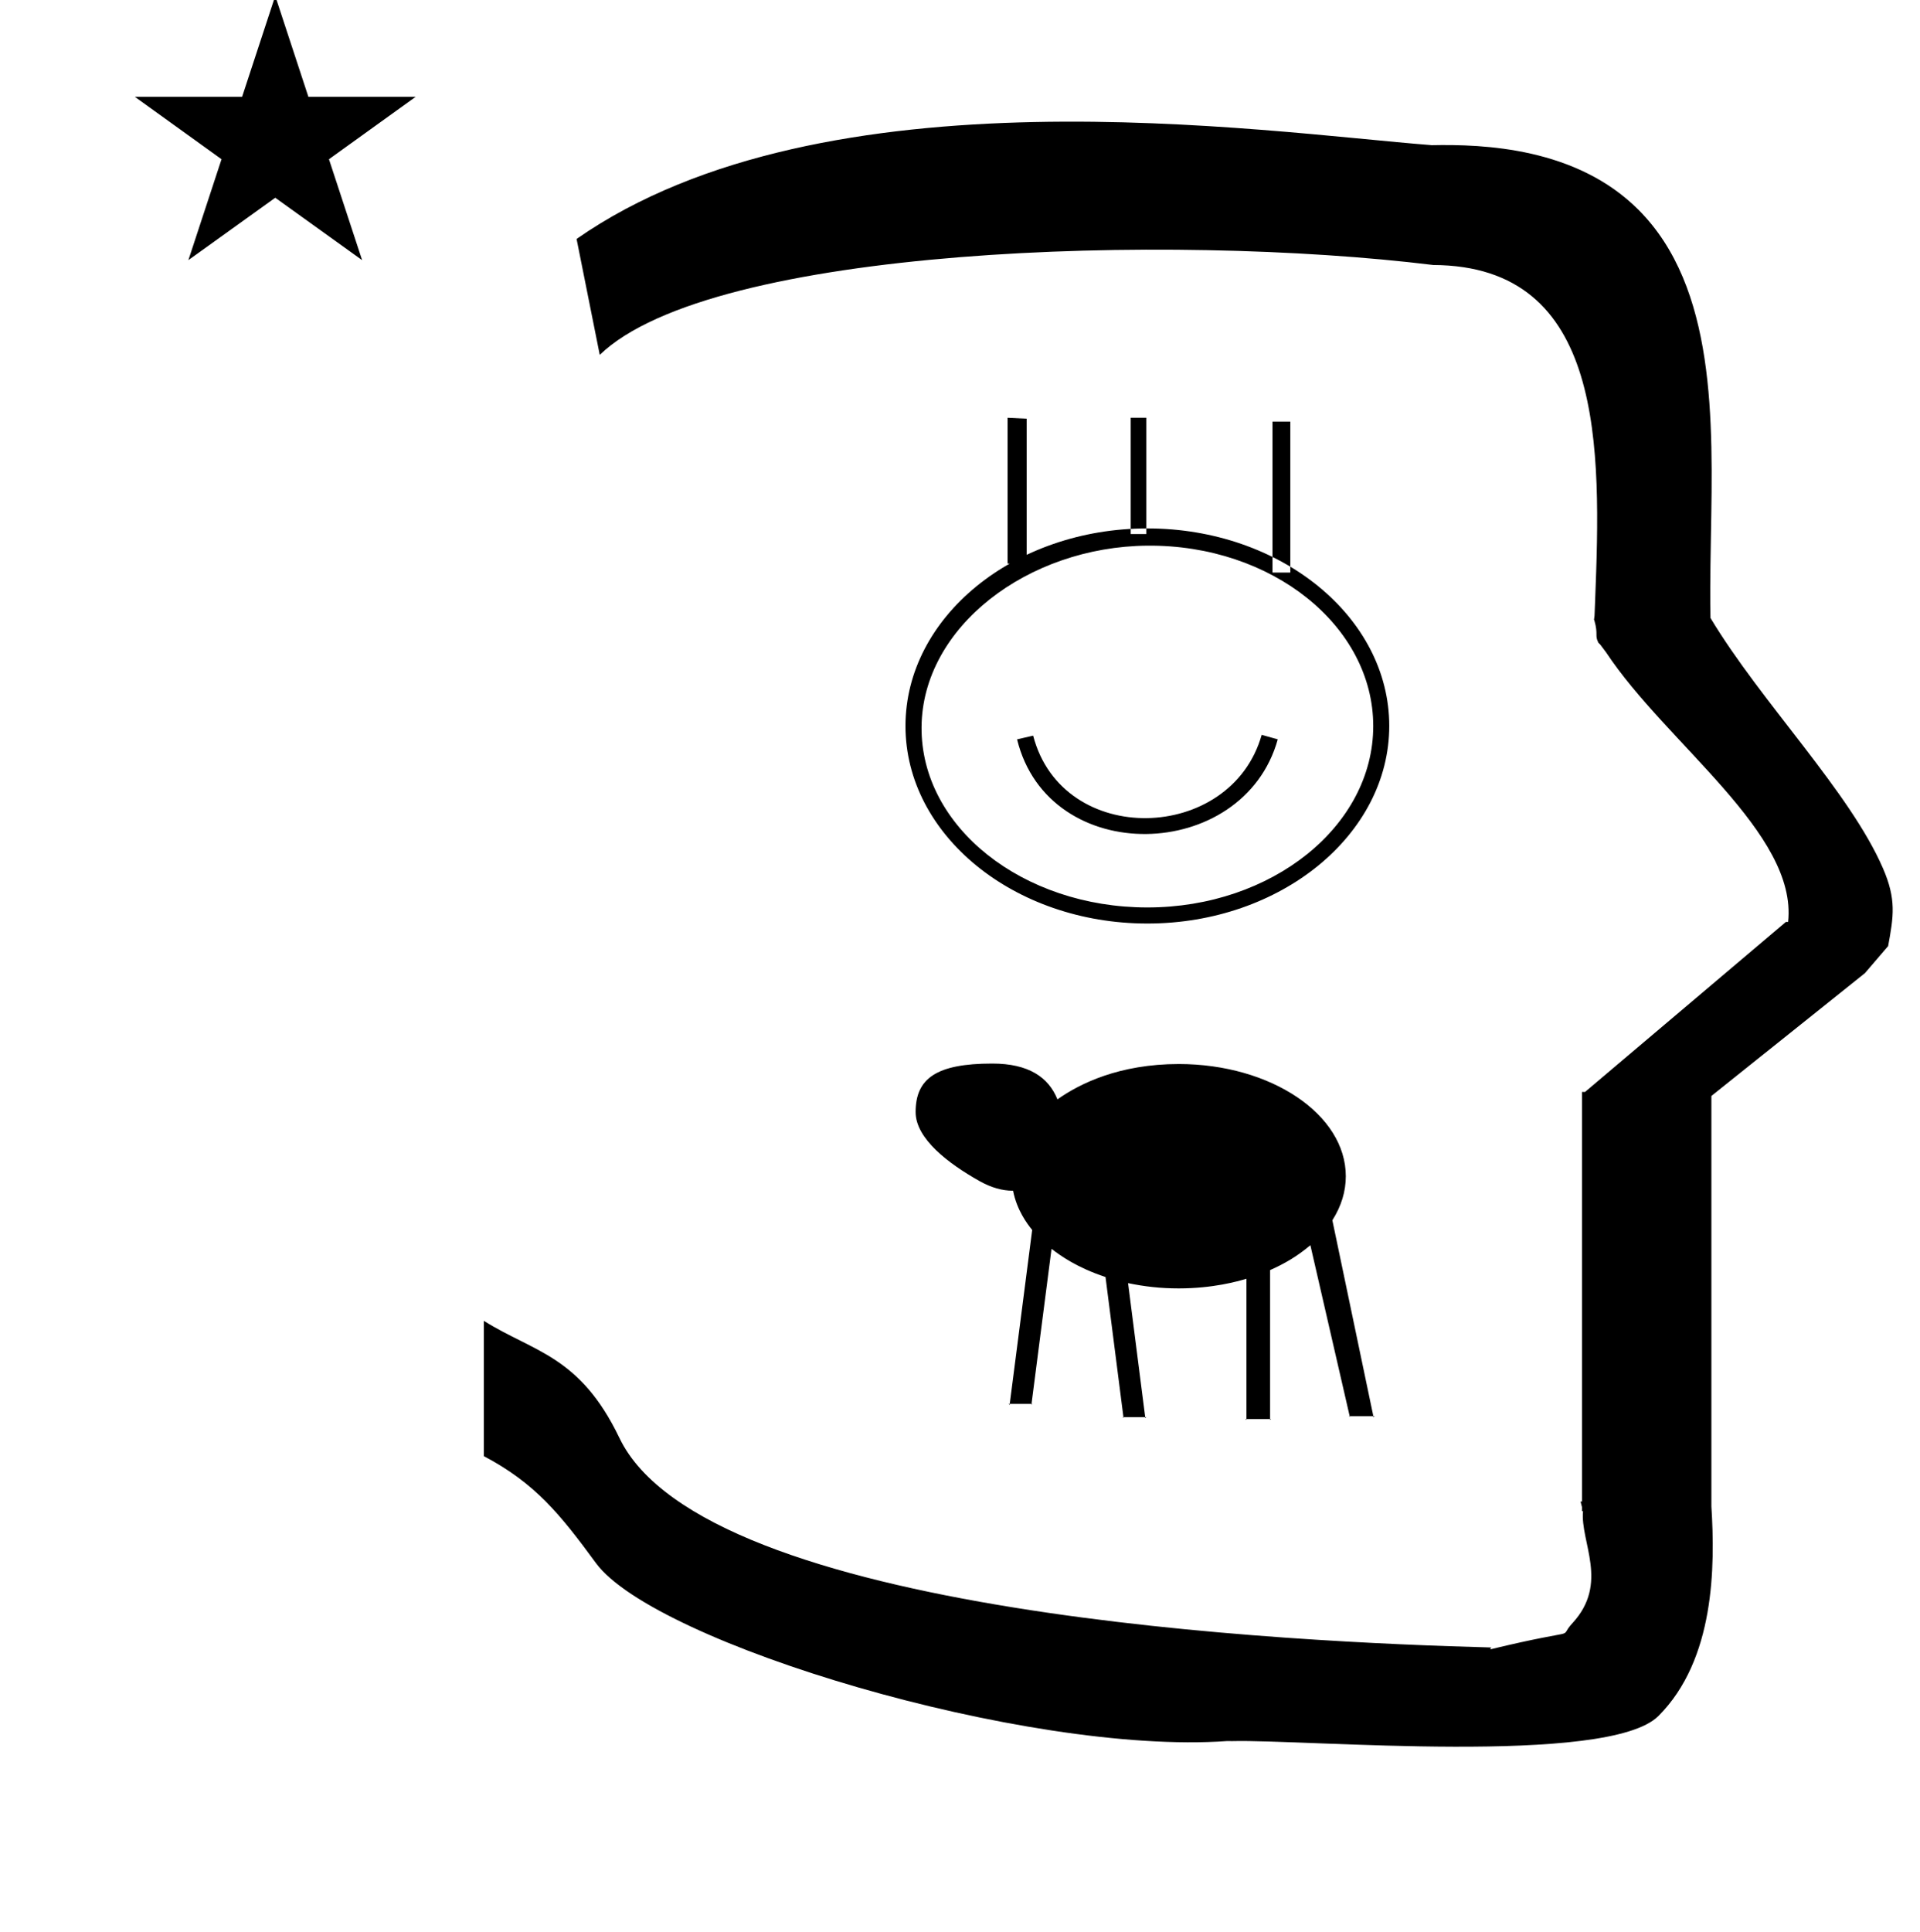 <?xml version="1.0" standalone="no"?>
<!DOCTYPE svg PUBLIC "-//W3C//DTD SVG 1.1//EN" "http://www.w3.org/Graphics/SVG/1.1/DTD/svg11.dtd" >
<svg xmlns="http://www.w3.org/2000/svg" xmlns:xlink="http://www.w3.org/1999/xlink" version="1.1" viewBox="-10 0 994 1000">
  <g transform="matrix(1 0 0 -1 0 800)">
   <path fill="currentColor"
d="M59.823 749.879h55.515l17.161 52.226l17.16 -52.226h55.516l-44.867 -32.296l17.161 -52.225l-44.97 32.296l-44.971 -32.296l17.161 52.225zM300.499 616.326l-12 60c128.725 89.788 355.203 55.363 442.457 48.56
c0 -0.011 0.001 -0.021 0.001 -0.032c27.446 0.582 75.186 -1.321 107.268 -33.403c40.14 -40.14 38.615 -108.841 37.525 -169.365c-0.396 -21.926 -0.434 -33.24 -0.222 -41.946
c26.379 -43.828 72.168 -89.959 89.325 -129.607c6.951 -16.064 5.492 -24.764 2.646 -40.205l-12 -14l-79.501 -63.577v-212.431c1.939 -31.087 1.824 -79.241 -27.416 -108.48c-26.032 -26.032 -182.507 -12.02 -220.584 -13.005
l-2.901 0.013c-103.732 -7.3 -296.108 50.602 -326.603 92.172c-18.506 25.227 -31.401 41.253 -57.995 55.309v70.037c25.817 -16.263 49.624 -17.807 70.19 -60.636c44.219 -92.082 349.455 -105.734 451.309 -108.438l-0.499 -0.963
c50 12 34.151 4.481 42.535 13.536c19.177 20.712 3.979 41.969 5.508 57.965h-0.542v2.149c-0.254 0.99 -0.501 1.941 -0.738 2.849h0.738v207.174v3.487v1.339h1.582l104 88h1.133
c4.983 45.895 -62.838 92.129 -94.216 139.501l-3 4l-1 1c-2.021 3.992 0.044 4.025 -2.084 11.56c-0.037 0.131 -0.189 0.247 -0.175 0.367l0.259 2.072l0.064 1.499
c0.01 0.227 0.15 3.896 0.242 6.244c3.114 79.152 5.197 173.389 -83.815 173.771c-136.35 16.746 -373.536 9.534 -431.49 -46.514zM600.248 249.28c47.687 0 86.485 -26.076 86.485 -58.065
c0 -7.926 -2.328 -15.497 -6.959 -22.806l21.226 -101.41h-12.257l-20.352 88.505c-7.024 -5.892 -13.479 -9.604 -20.858 -12.883v-77.092h-12.25v72.6c-4.607 -1.347 -17.255 -4.979 -35.035 -4.979
c-9.488 0 -17.752 0.963 -26.234 2.729l8.873 -69.37h-11.273l-9.277 72.524c-14.896 4.948 -23.325 11.031 -27.956 14.598l-10.356 -80.262h-11.273l11.615 90.022c-2.588 3.192 -7.944 10.298 -9.882 20.321
c-0.075 0 -0.151 -0.001 -0.227 -0.001c-5.195 0 -10.974 1.511 -17.158 4.991c-16.049 9.029 -33.079 21.876 -33.079 35.727c0 17.347 10.673 25.095 39.699 25.095c18.822 0 29.113 -7.09 33.721 -18.538
c11.541 8.171 32.047 18.293 62.809 18.293zM512.75 73.37h-0.558l0.486 -0.554zM524.023 73.37l-0.055 -0.427l0.485 0.427h-0.431zM571.613 66.51h-0.432l0.485 -0.427zM582.887 66.51l0.07 -0.553
l0.486 0.553h-0.557zM635.283 65.53h-0.49l0.49 -0.49v0.49zM647.533 65.53v-0.49l0.49 0.49h-0.49zM688.743 67h-0.39l0.477 -0.38zM701 67l0.124 -0.591l0.479 0.591h-0.604zM648.786 581.798
v-78.138h9.22v78.138h-9.22zM575.377 583.774v-60.176h8.084v60.176h-8.084zM511.641 583.774l9.88 -0.479v-75.443l-9.88 0.479v75.443zM584 526.503c69.037 0 125.229 -45.835 125.229 -102.208
c0 -56.371 -56.222 -102.295 -125.229 -102.295s-125.229 45.833 -125.229 102.236c0 56.402 56.222 102.267 125.229 102.267zM700.937 424.206c0 51.792 -52.483 93.934 -116.937 93.375c-61.961 -0.537 -116.527 -42.144 -116.906 -93.885
c-0.38 -51.82 52.481 -93.374 116.906 -93.374c64.456 0 116.937 42.092 116.937 93.884zM524.873 419.236c15.148 -58.259 102.477 -55.684 118.313 0.419l8.323 -2.334c-17.754 -63.888 -118.583 -66.732 -134.959 0z" />
  </g>

</svg>
